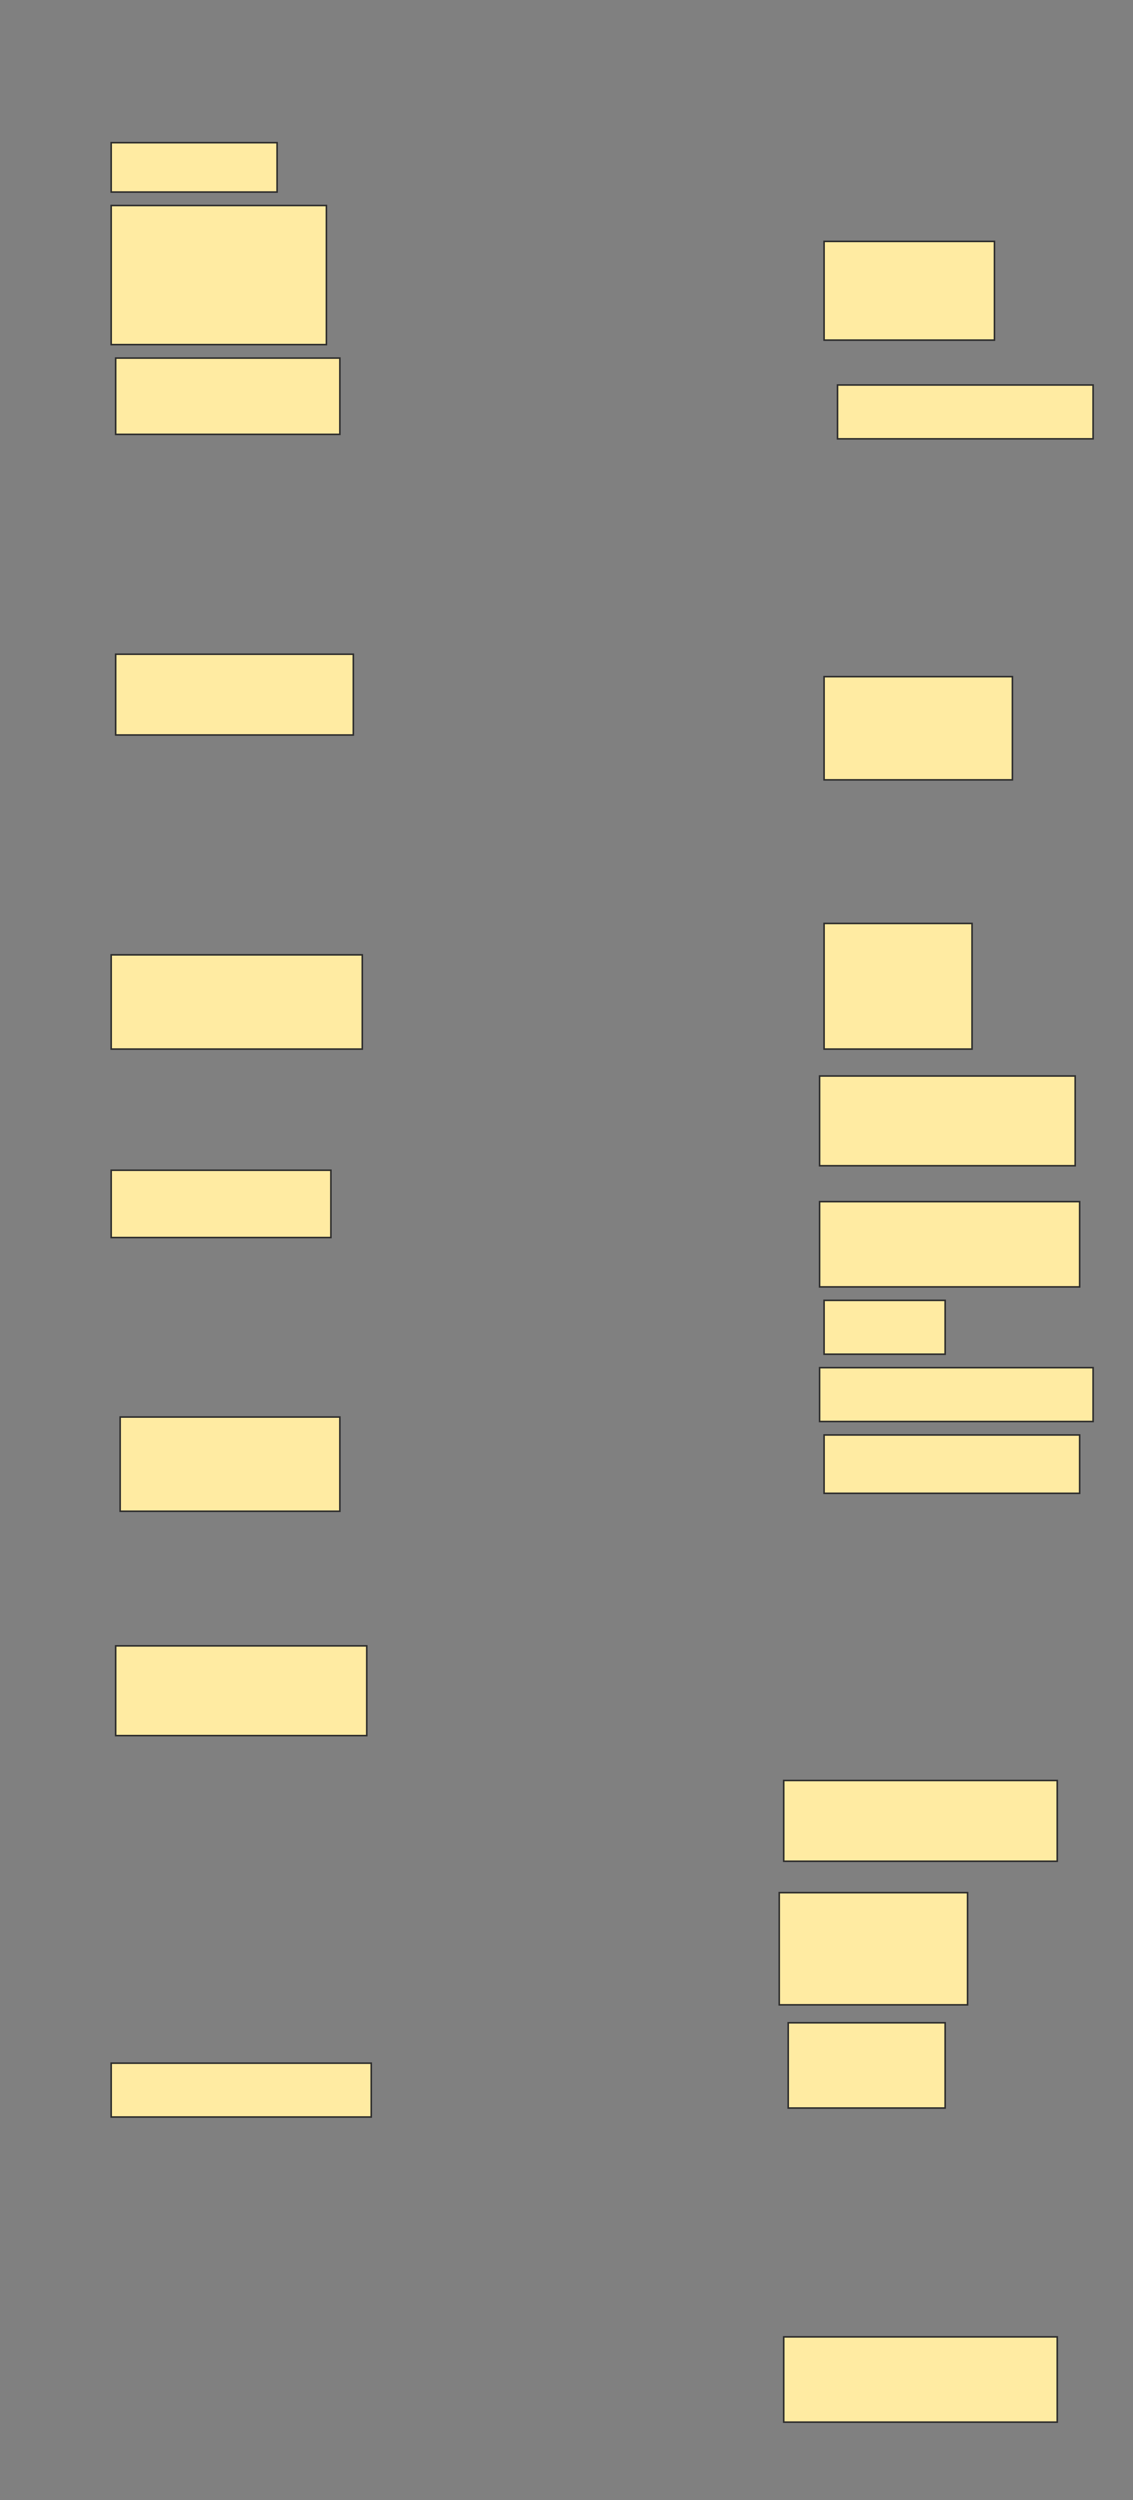 <svg height="1592" width="722" xmlns="http://www.w3.org/2000/svg">
 <rect width="100%" height="100%" fill="#808080" stroke="none"/>
 <!-- Created with Image Occlusion Enhanced -->
 <g>
  <title>Labels</title>
 </g>
 <g>
  <title>Masks</title>
  <rect fill="#FFEBA2" height="31.429" id="51105050727144f1b2ea68a38220d8b0-ao-1" stroke="#2D2D2D" width="105.714" x="70.857" y="90.857"/>
  <rect fill="#FFEBA2" height="62.857" id="51105050727144f1b2ea68a38220d8b0-ao-2" stroke="#2D2D2D" width="108.571" x="525.143" y="153.714"/>
  <rect fill="#FFEBA2" height="88.571" id="51105050727144f1b2ea68a38220d8b0-ao-3" stroke="#2D2D2D" width="137.143" x="70.857" y="130.857"/>
  <rect fill="#FFEBA2" height="34.286" id="51105050727144f1b2ea68a38220d8b0-ao-4" stroke="#2D2D2D" width="162.857" x="533.714" y="245.143"/>
  <rect fill="#FFEBA2" height="48.571" id="51105050727144f1b2ea68a38220d8b0-ao-5" stroke="#2D2D2D" width="142.857" x="73.714" y="228"/>
  <rect fill="#FFEBA2" height="51.429" id="51105050727144f1b2ea68a38220d8b0-ao-6" stroke="#2D2D2D" width="151.429" x="73.714" y="416.571"/>
  <rect fill="#FFEBA2" height="65.714" id="51105050727144f1b2ea68a38220d8b0-ao-7" stroke="#2D2D2D" width="120" x="525.143" y="430.857"/>
  <rect fill="#FFEBA2" height="80" id="51105050727144f1b2ea68a38220d8b0-ao-8" stroke="#2D2D2D" width="94.286" x="525.143" y="588"/>
  <rect fill="#FFEBA2" height="60" id="51105050727144f1b2ea68a38220d8b0-ao-9" stroke="#2D2D2D" width="160" x="70.857" y="608"/>
  <rect fill="#FFEBA2" height="57.143" id="51105050727144f1b2ea68a38220d8b0-ao-10" stroke="#2D2D2D" width="162.857" x="522.286" y="685.143"/>
  <rect fill="#FFEBA2" height="42.857" id="51105050727144f1b2ea68a38220d8b0-ao-11" stroke="#2D2D2D" width="140" x="70.857" y="745.143"/>
  <rect fill="#FFEBA2" height="54.286" id="51105050727144f1b2ea68a38220d8b0-ao-12" stroke="#2D2D2D" width="165.714" x="522.286" y="765.143"/>
  <rect fill="#FFEBA2" height="34.286" id="51105050727144f1b2ea68a38220d8b0-ao-13" stroke="#2D2D2D" stroke-dasharray="null" stroke-linecap="null" stroke-linejoin="null" width="77.143" x="525.143" y="828"/>
  <rect fill="#FFEBA2" height="34.286" id="51105050727144f1b2ea68a38220d8b0-ao-14" stroke="#2D2D2D" stroke-dasharray="null" stroke-linecap="null" stroke-linejoin="null" width="174.286" x="522.286" y="870.857"/>
  <rect fill="#FFEBA2" height="60" id="51105050727144f1b2ea68a38220d8b0-ao-15" stroke="#2D2D2D" stroke-dasharray="null" stroke-linecap="null" stroke-linejoin="null" width="140" x="76.571" y="902.286"/>
  <rect fill="#FFEBA2" height="37.143" id="51105050727144f1b2ea68a38220d8b0-ao-16" stroke="#2D2D2D" stroke-dasharray="null" stroke-linecap="null" stroke-linejoin="null" width="162.857" x="525.143" y="913.714"/>
  <rect fill="#FFEBA2" height="57.143" id="51105050727144f1b2ea68a38220d8b0-ao-17" stroke="#2D2D2D" stroke-dasharray="null" stroke-linecap="null" stroke-linejoin="null" width="160" x="73.714" y="1048"/>
  <rect fill="#FFEBA2" height="51.429" id="51105050727144f1b2ea68a38220d8b0-ao-18" stroke="#2D2D2D" stroke-dasharray="null" stroke-linecap="null" stroke-linejoin="null" width="174.286" x="499.429" y="1133.714"/>
  <rect fill="#FFEBA2" height="71.429" id="51105050727144f1b2ea68a38220d8b0-ao-19" stroke="#2D2D2D" stroke-dasharray="null" stroke-linecap="null" stroke-linejoin="null" width="120" x="496.571" y="1205.143"/>
  <rect fill="#FFEBA2" height="34.286" id="51105050727144f1b2ea68a38220d8b0-ao-20" stroke="#2D2D2D" stroke-dasharray="null" stroke-linecap="null" stroke-linejoin="null" width="165.714" x="70.857" y="1313.714"/>
  <rect fill="#FFEBA2" height="54.286" id="51105050727144f1b2ea68a38220d8b0-ao-21" stroke="#2D2D2D" stroke-dasharray="null" stroke-linecap="null" stroke-linejoin="null" width="100" x="502.286" y="1288"/>
  
  <rect fill="#FFEBA2" height="54.286" id="51105050727144f1b2ea68a38220d8b0-ao-23" stroke="#2D2D2D" stroke-dasharray="null" stroke-linecap="null" stroke-linejoin="null" width="174.286" x="499.429" y="1488"/>
 </g>
</svg>